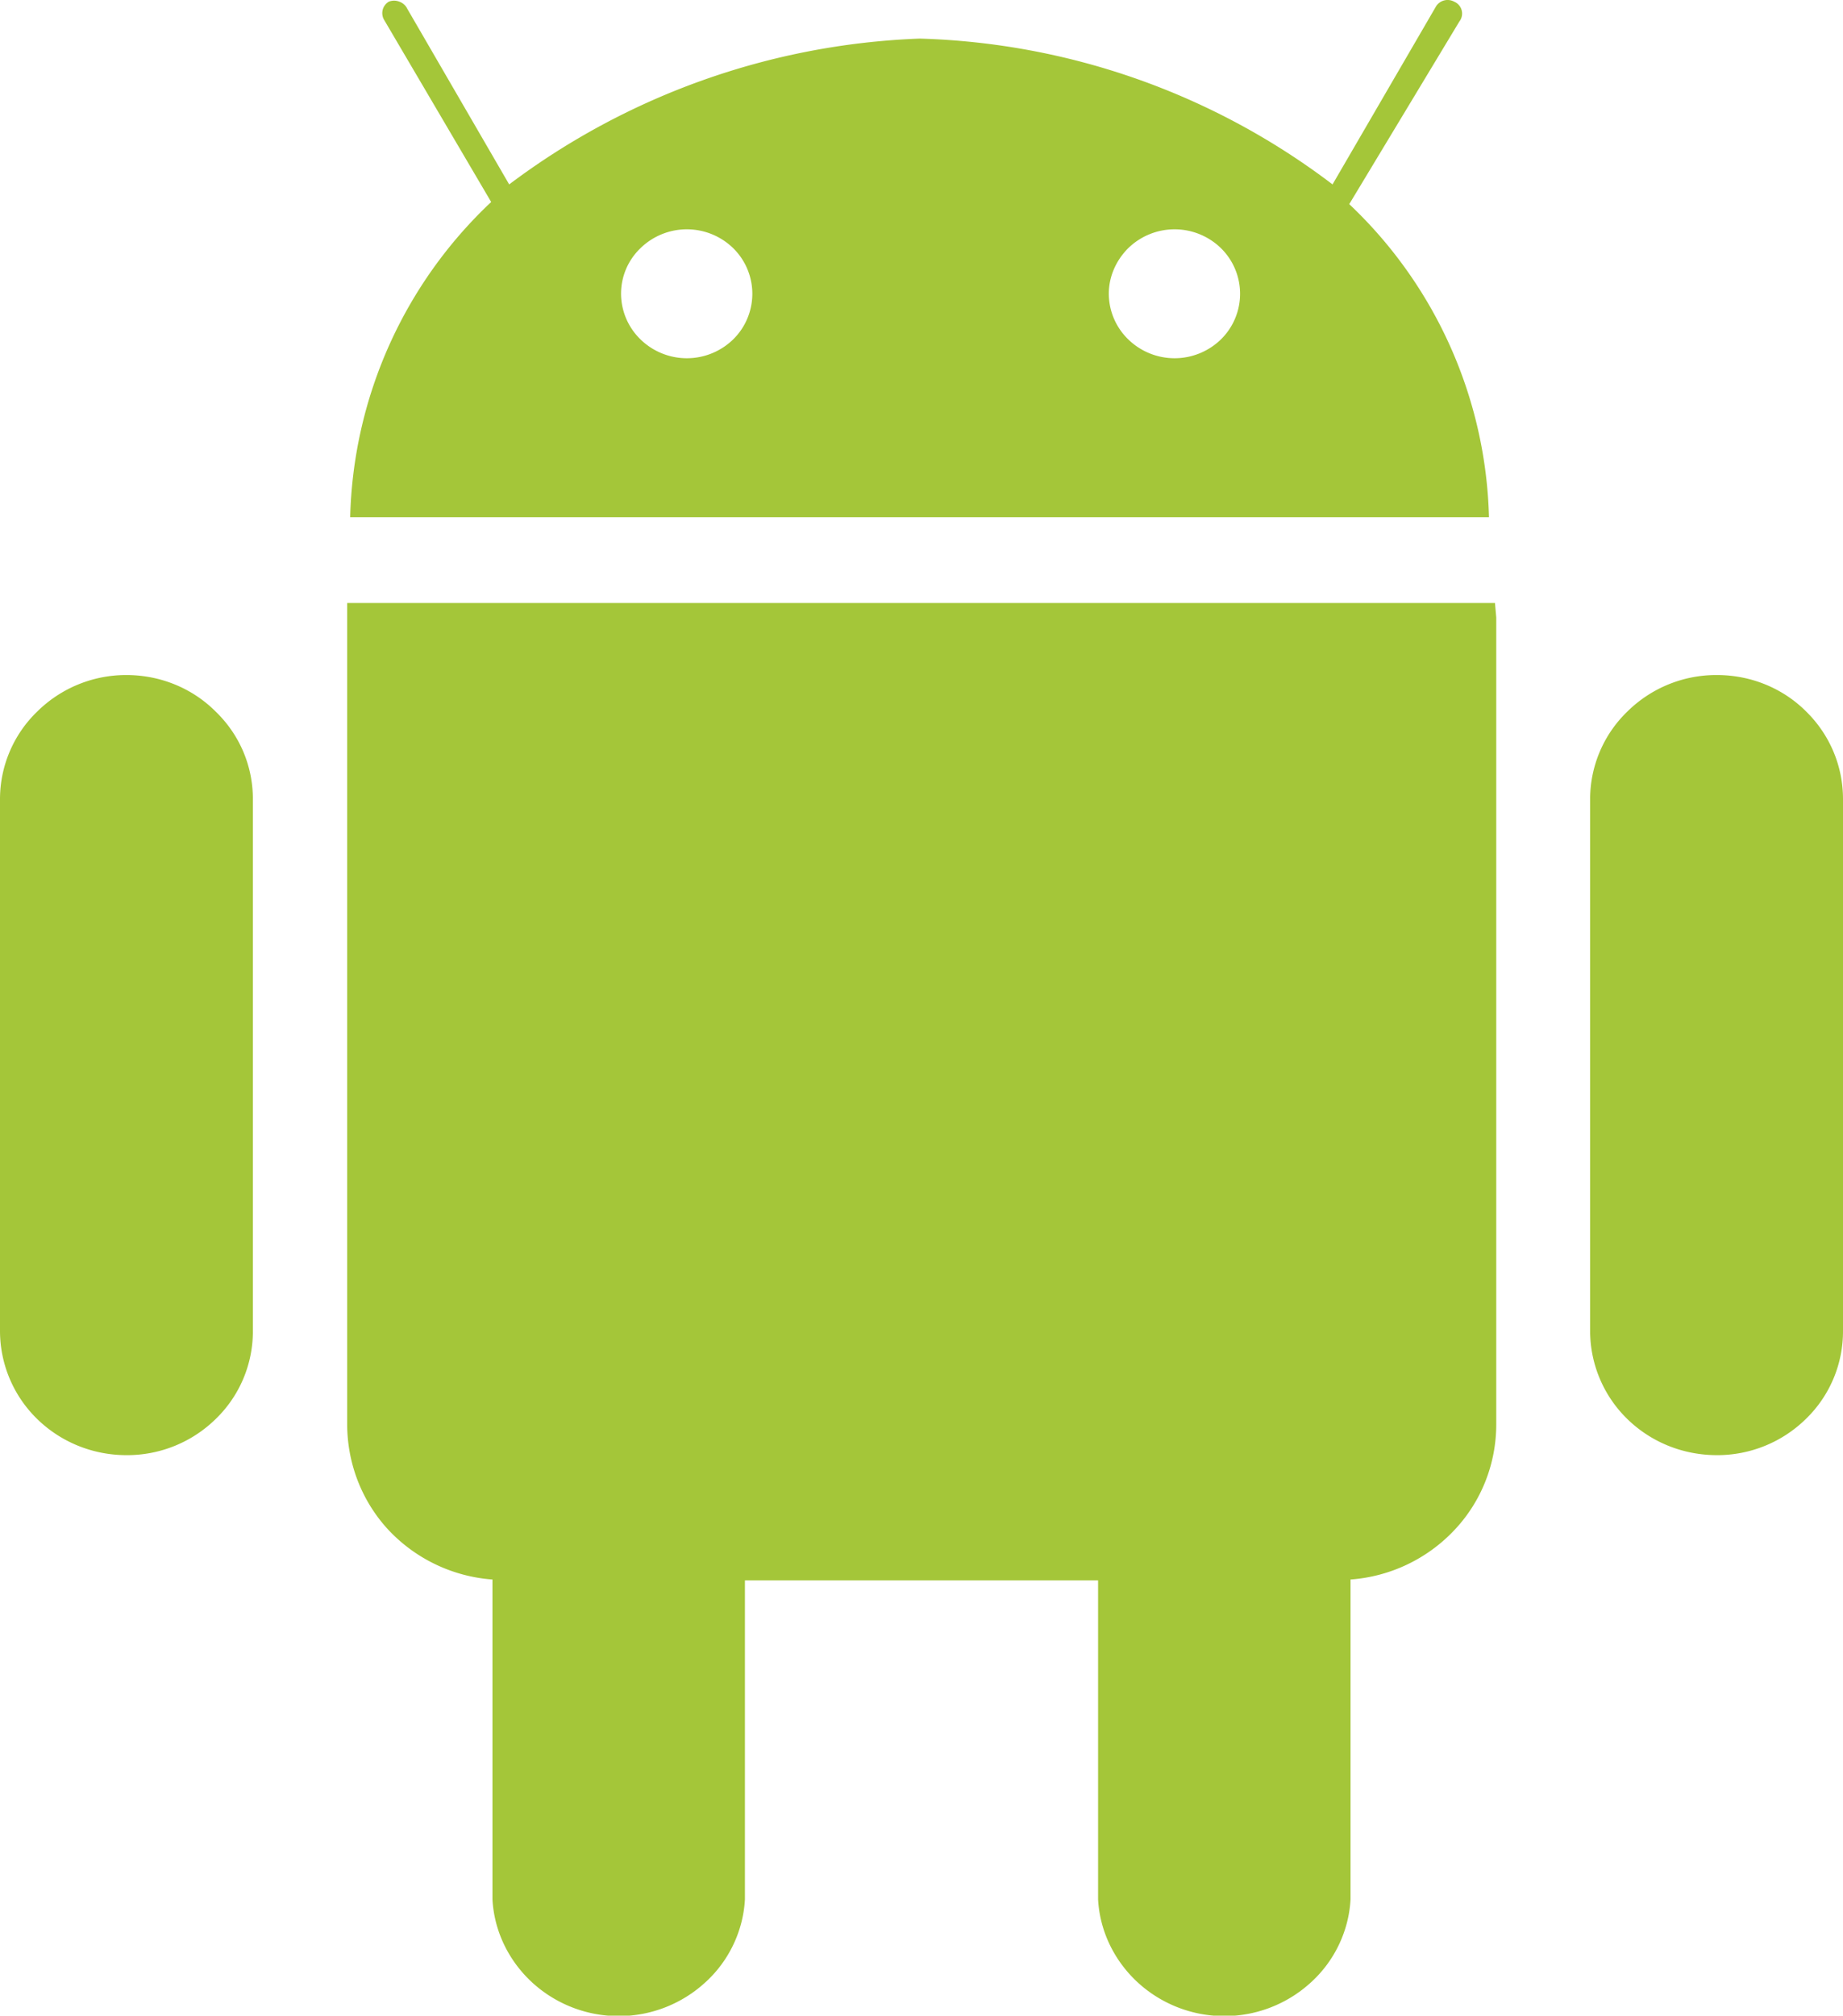 <svg width="43" height="47" fill="none" xmlns="http://www.w3.org/2000/svg">
<path d="M34.89 14.06H8.1V33.2c0 .92.34 1.8.96 2.47a3.7 3.7 0 002.43 1.16v7.46c.04.73.37 1.42.92 1.93a2.99 2.99 0 004.05 0c.55-.5.88-1.2.92-1.93v-7.44h8.24v7.44c.04.73.37 1.42.92 1.93a2.99 2.99 0 004.05 0c.55-.5.88-1.2.92-1.93v-7.46a3.7 3.7 0 002.43-1.16c.63-.67.97-1.55.97-2.46V14.4l-.03-.34zM2.95 15.74c.78 0 1.53.3 2.08.85.56.54.87 1.27.87 2.04v12.4a2.84 2.84 0 01-.86 2.05 2.95 2.95 0 01-2.09.85c-.78 0-1.53-.3-2.09-.85A2.87 2.87 0 010 31.03v-12.4a2.84 2.84 0 01.87-2.04 2.95 2.95 0 012.08-.85zM40.06 15.74c.78 0 1.53.3 2.08.85.55.54.86 1.27.86 2.04v12.4a2.84 2.84 0 01-.86 2.05 2.95 2.95 0 01-2.08.85c-.79 0-1.54-.3-2.1-.85a2.87 2.87 0 01-.86-2.05v-12.4a2.84 2.84 0 01.87-2.04 2.95 2.95 0 012.09-.85zM8.17 12.06h26.57a10.4 10.4 0 00-3.26-7.3L34.05.5a.3.3 0 00-.12-.46.32.32 0 00-.42.1L31.09 4.3A16.7 16.7 0 0021.46.9a16.98 16.98 0 00-9.58 3.4L9.5.2a.32.32 0 00-.18-.16.33.33 0 00-.25 0 .31.31 0 00-.11.42l2.5 4.25a10.44 10.44 0 00-3.29 7.36zm17.7-5.21c0-.4.17-.78.45-1.06a1.55 1.55 0 012.17 0 1.49 1.49 0 010 2.12 1.55 1.55 0 01-2.17 0 1.49 1.49 0 01-.45-1.06zm-11.38 0c0-.4.16-.78.45-1.06a1.55 1.55 0 012.17 0 1.49 1.49 0 010 2.12 1.55 1.55 0 01-2.17 0 1.49 1.49 0 01-.45-1.06z" fill="#A4C639"/>
</svg>
